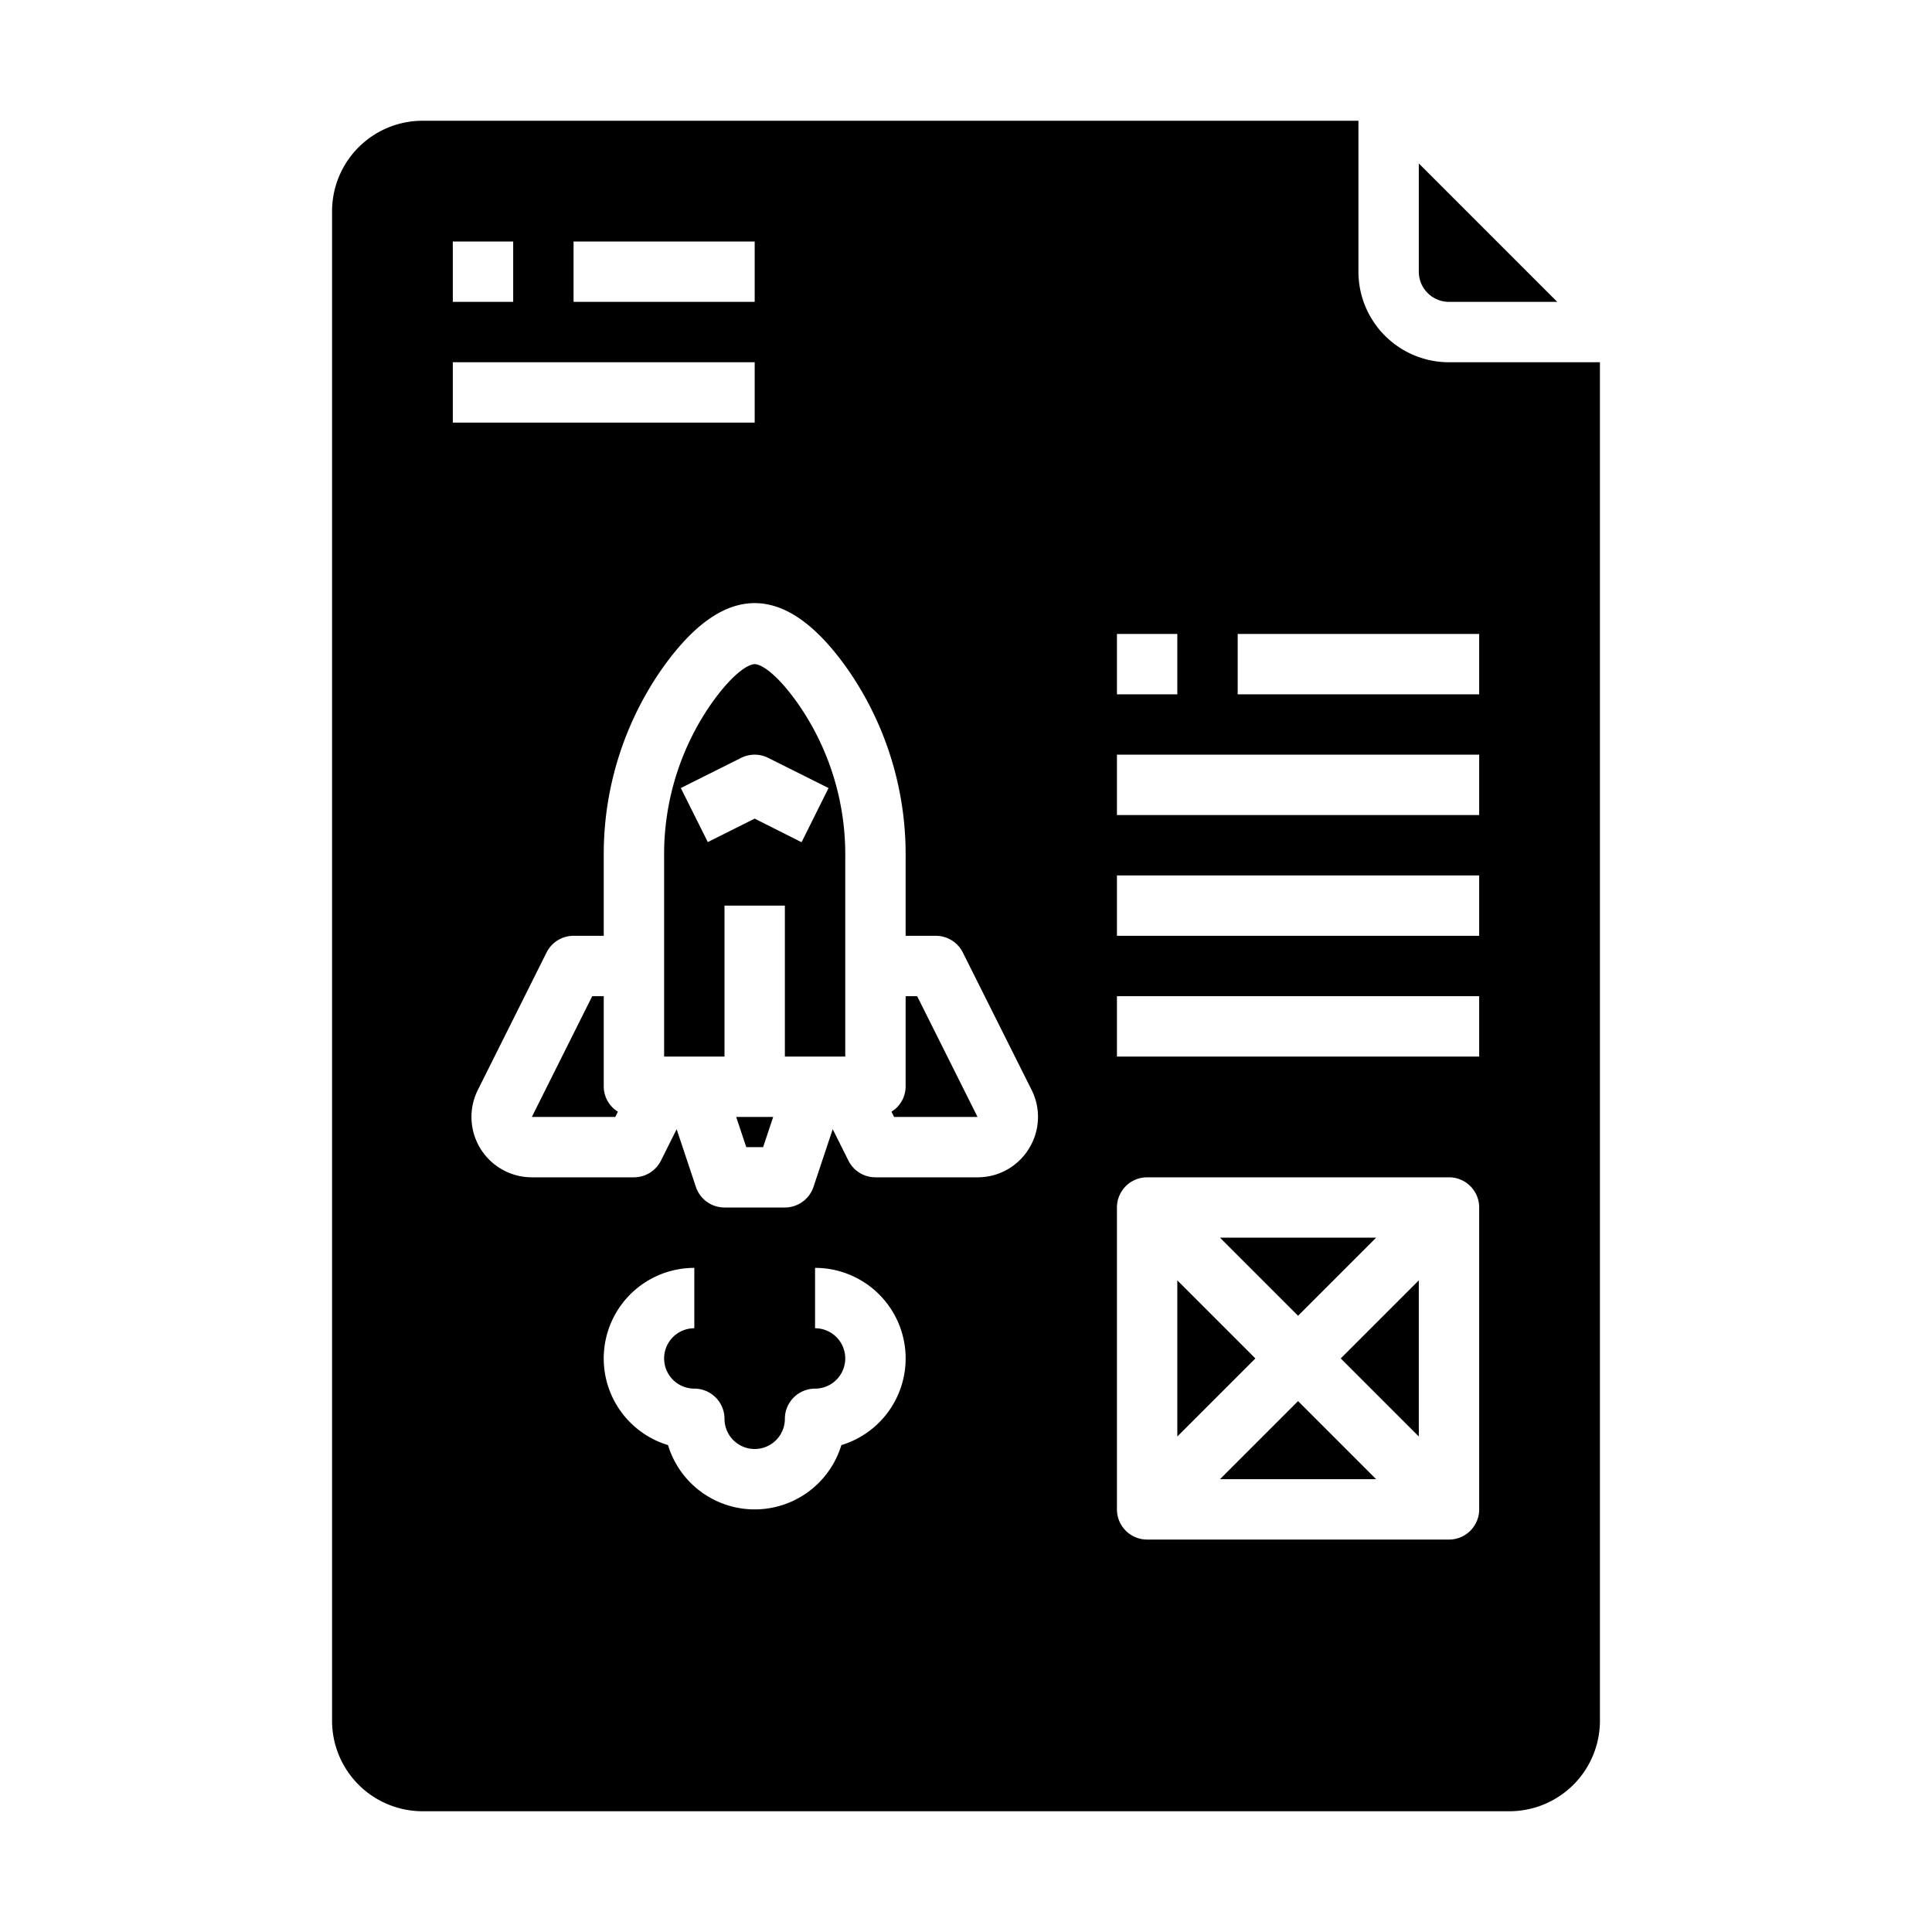<svg xmlns="http://www.w3.org/2000/svg" viewBox="0 0 64 64" x="0px" y="0px"><g><polygon points="45.586 41 40.414 41 43 43.586 45.586 41"></polygon><polygon points="39 42.414 39 47.586 41.586 45 39 42.414"></polygon><path d="M30,33v3a.982.982,0,0,1-.469.826l.087.174h2.764l-2-4Z"></path><path d="M25,22c-.2,0-.73.29-1.482,1.376a8.729,8.729,0,0,0-1.518,5V35h2V30h2v5h2V28.379a8.729,8.729,0,0,0-1.518-5C25.73,22.29,25.2,22,25,22Zm1.553,5.9L25,27.118l-1.553.777-.894-1.79,2-1a1,1,0,0,1,.894,0l2,1Z"></path><path d="M20,36V33h-.382l-2,4h2.764l.087-.174A.982.982,0,0,1,20,36Z"></path><polygon points="24.721 38 25.279 38 25.613 37 24.387 37 24.721 38"></polygon><path d="M51.586,10,47,5.414V9a1,1,0,0,0,1,1Z"></path><polygon points="40.414 49 45.586 49 43 46.414 40.414 49"></polygon><path d="M53,12H48a3,3,0,0,1-3-3V4H14a3,3,0,0,0-3,3V57a3,3,0,0,0,3,3H50a3,3,0,0,0,3-3ZM37,21h2v2H37ZM19,8h6v2H19ZM15,8h2v2H15Zm0,4H25v2H15ZM27.871,47.871a3,3,0,0,1-5.742,0A3,3,0,0,1,23,42v2a1,1,0,0,0,0,2,1,1,0,0,1,1,1,1,1,0,0,0,2,0,1,1,0,0,1,1-1,1,1,0,0,0,0-2V42a3,3,0,0,1,.871,5.871Zm6.212-9.819a1.986,1.986,0,0,1-1.7.948H29a1,1,0,0,1-.895-.553l-.52-1.041-.637,1.91A1,1,0,0,1,26,40H24a1,1,0,0,1-.948-.684l-.637-1.91-.52,1.041A1,1,0,0,1,21,39H17.618a2,2,0,0,1-1.789-2.894l2.276-4.553A1,1,0,0,1,19,31h1V28.379a10.729,10.729,0,0,1,1.873-6.142q3.126-4.516,6.254,0A10.729,10.729,0,0,1,30,28.379V31h1a1,1,0,0,1,.895.553L34.171,36.1A1.99,1.99,0,0,1,34.083,38.052ZM49,50a1,1,0,0,1-1,1H38a1,1,0,0,1-1-1V40a1,1,0,0,1,1-1H48a1,1,0,0,1,1,1Zm0-15H37V33H49Zm0-4H37V29H49Zm0-4H37V25H49Zm0-4H41V21h8Z"></path><polygon points="47 47.586 47 42.414 44.414 45 47 47.586"></polygon></g></svg>